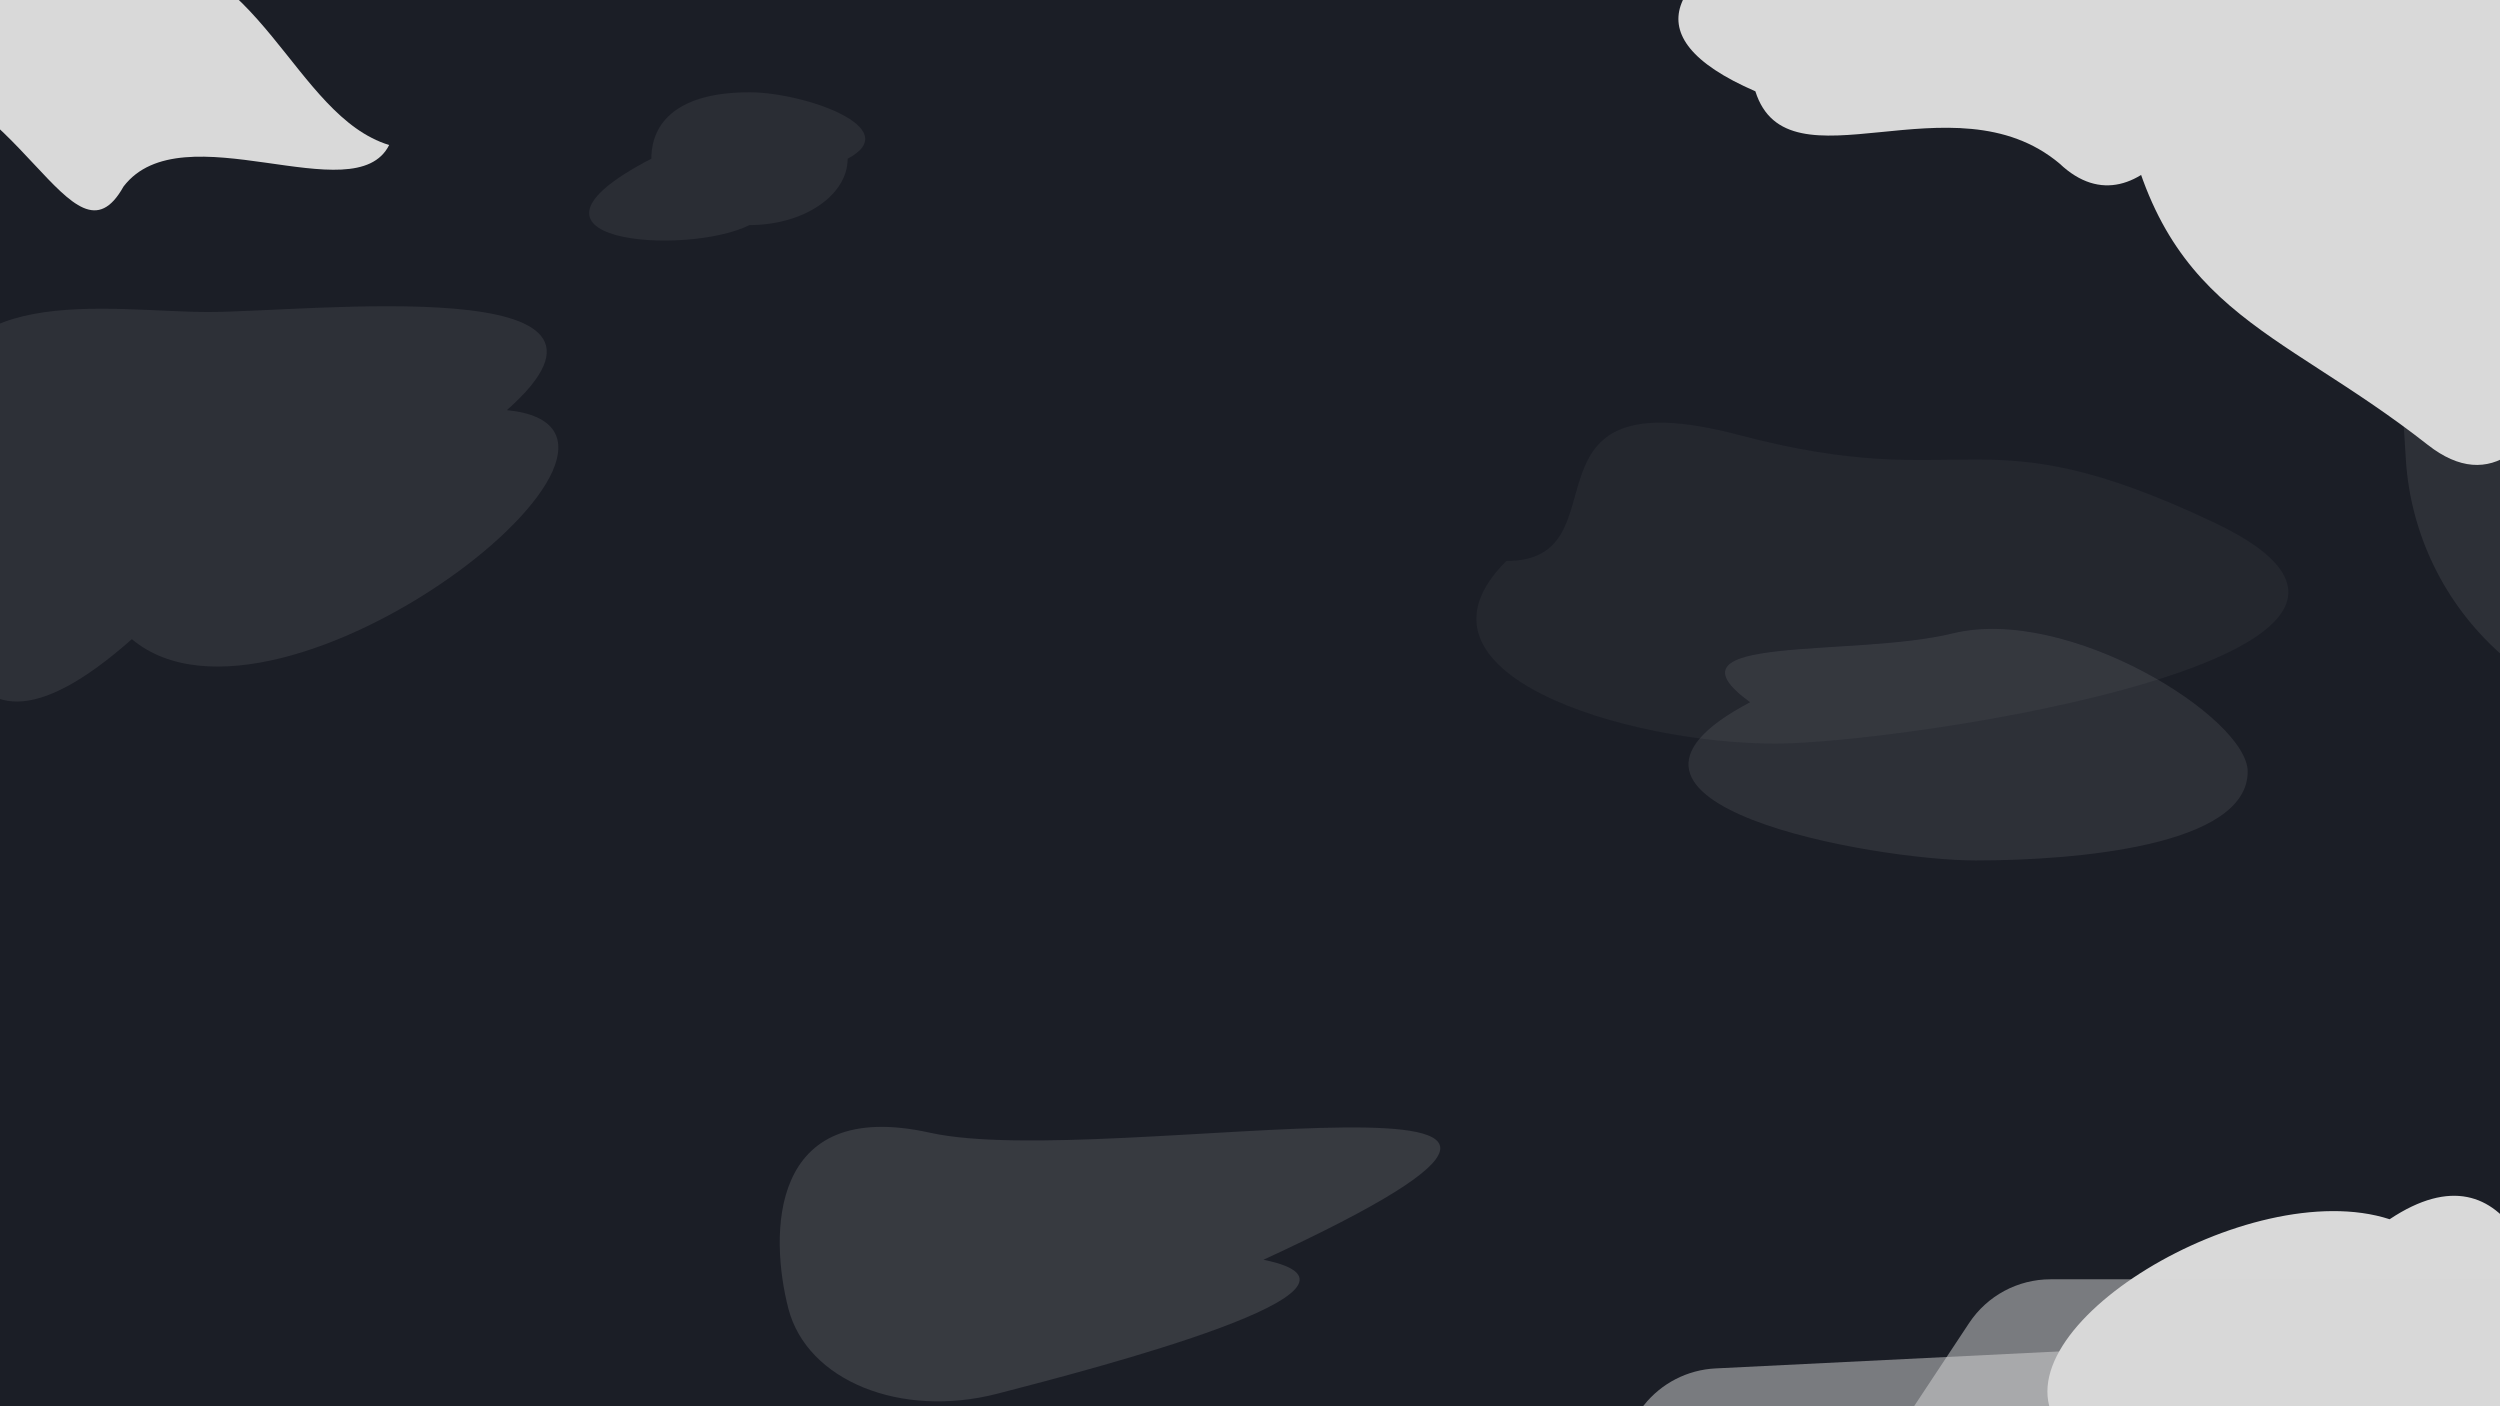 <svg width="2560" height="1440" viewBox="0 0 2560 1440" fill="none" xmlns="http://www.w3.org/2000/svg">
    <g clip-path="url(#clip0_10_5590)">
        <rect width="2560" height="1440" fill="#1B1E26"/>
        <path opacity="0.1" d="M2439 75H2560V669C2502.98 618.065 2468.34 546.703 2463.59 470.393L2439 75Z" fill="#D9D9D9"/>
        <path d="M2276.5 6C2276.5 95.194 2193 247 2109 167.5C2000 76 1830.5 198 1797.5 93.5C1531.5 -22 2016.49 -155.5 2109 -155.5C2201.51 -155.5 2276.5 -83.194 2276.5 6Z" fill="#D9D9D9"/>
        <path d="M1293.78 1289.99C1438.22 1319.23 1120.63 1401.43 1021.45 1427.11C922.275 1452.78 826.391 1413.78 807.292 1340C788.193 1266.21 785.693 1122.87 952.291 1159.91C1133.69 1200.24 1787.89 1061.89 1293.78 1289.99Z" fill="#D9D9D9" fill-opacity="0.15"/>
        <path d="M2678 92.5C2678 255.148 2616 557.614 2486 455.5C2327.5 331 2209 321 2171 92.5C1849.5 16 2284.5 -202 2424.5 -202C2564.5 -202 2678 -70.148 2678 92.5Z" fill="#D9D9D9"/>
        <path d="M398.5 148.5C363.5 218.5 186.5 112.5 126.5 191C74 285 20 77.5 -127 69.5C-127 2.397 -13.504 -52 126.5 -52C266.504 -52 300.5 118.5 398.5 148.5Z" fill="#D9D9D9"/>
        <path d="M2614.5 1410C2614.5 1499.19 2539.51 1571.5 2447 1571.5C2354.49 1571.5 2107 1547.69 2107 1458.5C2041 1361 2303.5 1202 2447 1248.5C2573 1164.5 2614.5 1320.81 2614.5 1410Z" fill="#D9D9D9"/>
        <path d="M2301.62 790.098C2301.62 866.313 2125.57 881.098 2023.12 881.098C1920.67 881.098 1592.62 824.098 1792.12 719.098C1695.12 648.598 1897.12 673.682 1999.62 648.598C2118.12 619.598 2301.62 735.098 2301.62 790.098Z" fill="#D9D9D9" fill-opacity="0.1"/>
        <path d="M2267 534.951C2553.75 670.688 1949 761.451 1818 761.451C1665.85 761.451 1426.5 689.951 1542.5 574.451C1668 574.451 1542.5 382.5 1781 445.5C2019.5 508.5 2023 419.451 2267 534.951Z" fill="#D9D9D9" fill-opacity="0.05"/>
        <path d="M868 162.5C868 200.055 823.005 230.5 767.5 230.5C702 263 502 248 667 162.5C667 124.945 694.5 94.5 767.5 94.5C823.005 94.5 928 131 868 162.5Z" fill="#D9D9D9" fill-opacity="0.08"/>
        <path d="M1756.7 1401.26C1727.97 1402.68 1701.24 1416.41 1683.35 1438.93L1682.5 1440L2449 1440L2449 1367L1756.7 1401.26Z" fill="#D9D9D9" fill-opacity="0.5"/>
        <path d="M2099.75 1310C2066.19 1310 2034.86 1326.84 2016.35 1354.83L1960 1440L2678 1440L2678 1310L2099.75 1310Z" fill="#D9D9D9" fill-opacity="0.5"/>
        <path d="M519 420C721.5 440 286 781 135 654.5C-67 833.5 -67 595.468 -67 440C-67 284.532 111.051 319.5 213.5 319.5C315.949 319.5 681 277 519 420Z" fill="#D9D9D9" fill-opacity="0.1"/>
    </g>
    <defs>
        <clipPath id="clip0_10_5590">
            <rect width="2560" height="1440" fill="white"/>
        </clipPath>
    </defs>
</svg>
